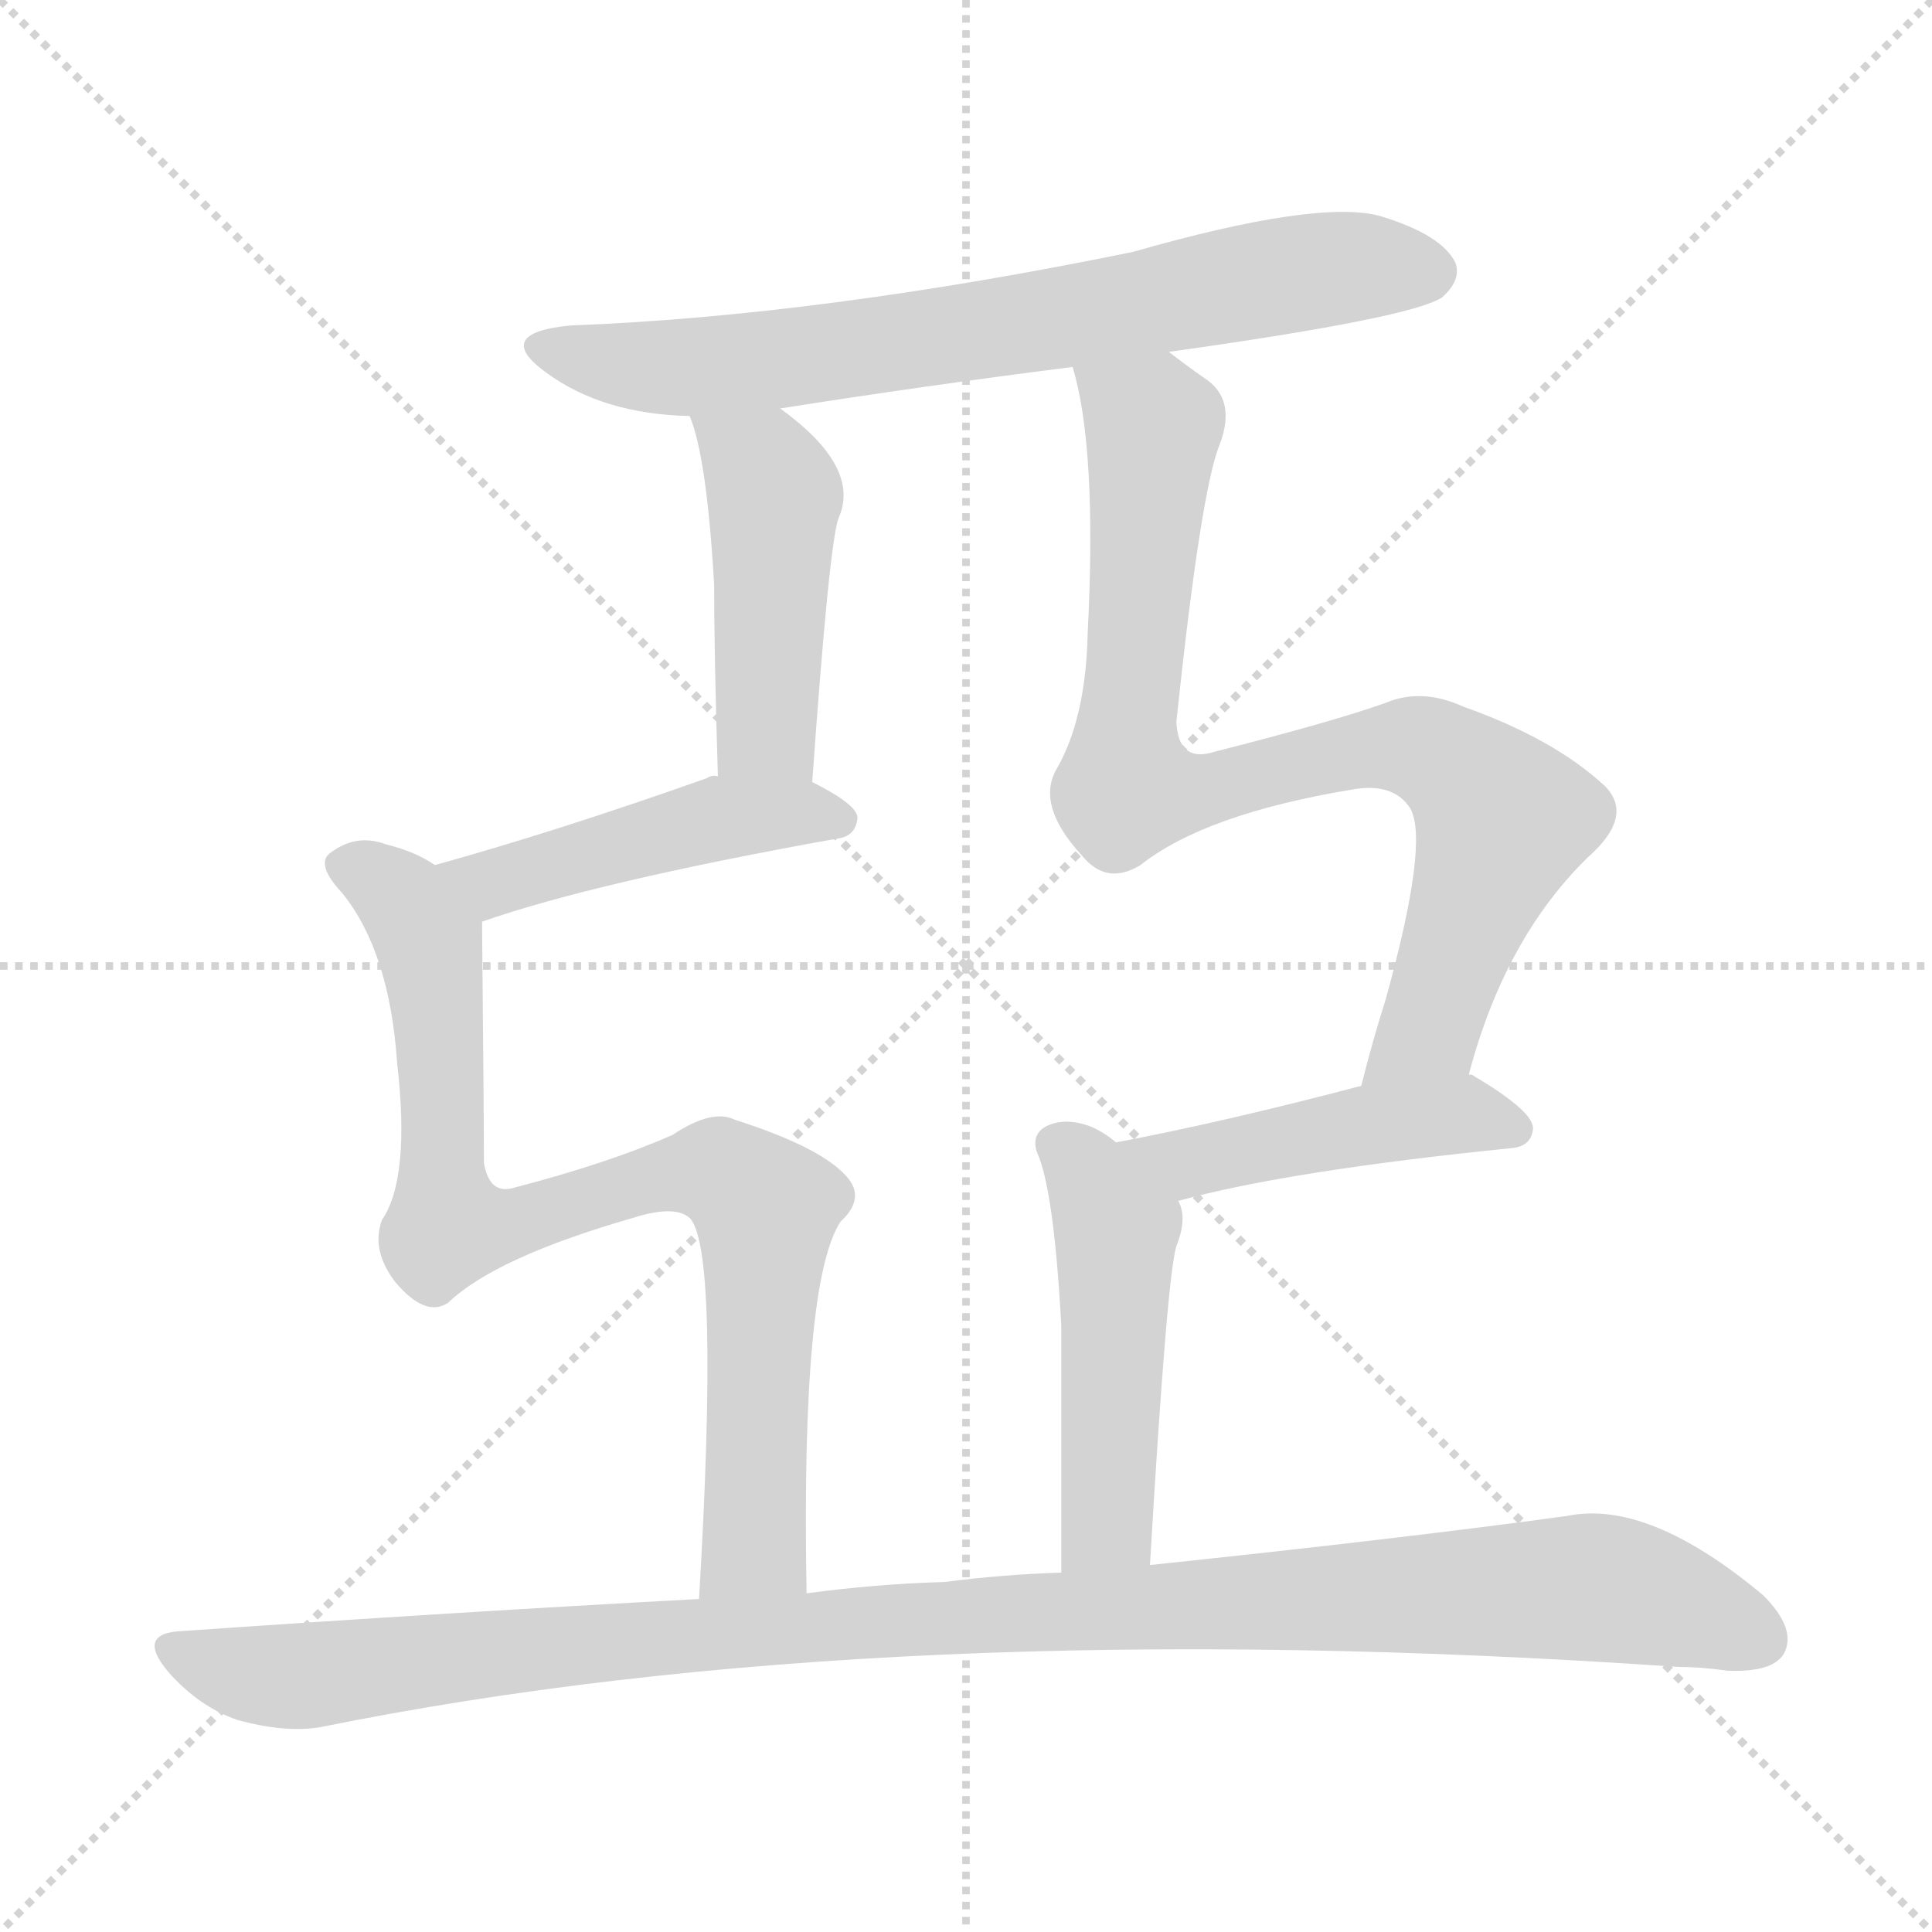<svg version="1.1" viewBox="0 0 1024 1024" xmlns="http://www.w3.org/2000/svg">
  <g stroke="lightgray" stroke-dasharray="1,1" stroke-width="1" transform="scale(4, 4)">
    <line x1="0" y1="0" x2="256" y2="256"></line>
    <line x1="256" y1="0" x2="0" y2="256"></line>
    <line x1="128" y1="0" x2="128" y2="256"></line>
    <line x1="0" y1="128" x2="256" y2="128"></line>
  </g>
<g transform="scale(1, -1) translate(0, -900)">
   <style type="text/css">
    @keyframes keyframes0 {
      from {
       stroke: blue;
       stroke-dashoffset: 725;
       stroke-width: 128;
       }
       70% {
       animation-timing-function: step-end;
       stroke: blue;
       stroke-dashoffset: 0;
       stroke-width: 128;
       }
       to {
       stroke: black;
       stroke-width: 1024;
       }
       }
       #make-me-a-hanzi-animation-0 {
         animation: keyframes0 0.84s both;
         animation-delay: 0s;
         animation-timing-function: linear;
       }
    @keyframes keyframes1 {
      from {
       stroke: blue;
       stroke-dashoffset: 462;
       stroke-width: 128;
       }
       60% {
       animation-timing-function: step-end;
       stroke: blue;
       stroke-dashoffset: 0;
       stroke-width: 128;
       }
       to {
       stroke: black;
       stroke-width: 1024;
       }
       }
       #make-me-a-hanzi-animation-1 {
         animation: keyframes1 0.626s both;
         animation-delay: 0.84s;
         animation-timing-function: linear;
       }
    @keyframes keyframes2 {
      from {
       stroke: blue;
       stroke-dashoffset: 468;
       stroke-width: 128;
       }
       60% {
       animation-timing-function: step-end;
       stroke: blue;
       stroke-dashoffset: 0;
       stroke-width: 128;
       }
       to {
       stroke: black;
       stroke-width: 1024;
       }
       }
       #make-me-a-hanzi-animation-2 {
         animation: keyframes2 0.631s both;
         animation-delay: 1.466s;
         animation-timing-function: linear;
       }
    @keyframes keyframes3 {
      from {
       stroke: blue;
       stroke-dashoffset: 851;
       stroke-width: 128;
       }
       73% {
       animation-timing-function: step-end;
       stroke: blue;
       stroke-dashoffset: 0;
       stroke-width: 128;
       }
       to {
       stroke: black;
       stroke-width: 1024;
       }
       }
       #make-me-a-hanzi-animation-3 {
         animation: keyframes3 0.943s both;
         animation-delay: 2.097s;
         animation-timing-function: linear;
       }
    @keyframes keyframes4 {
      from {
       stroke: blue;
       stroke-dashoffset: 865;
       stroke-width: 128;
       }
       74% {
       animation-timing-function: step-end;
       stroke: blue;
       stroke-dashoffset: 0;
       stroke-width: 128;
       }
       to {
       stroke: black;
       stroke-width: 1024;
       }
       }
       #make-me-a-hanzi-animation-4 {
         animation: keyframes4 0.954s both;
         animation-delay: 3.039s;
         animation-timing-function: linear;
       }
    @keyframes keyframes5 {
      from {
       stroke: blue;
       stroke-dashoffset: 464;
       stroke-width: 128;
       }
       60% {
       animation-timing-function: step-end;
       stroke: blue;
       stroke-dashoffset: 0;
       stroke-width: 128;
       }
       to {
       stroke: black;
       stroke-width: 1024;
       }
       }
       #make-me-a-hanzi-animation-5 {
         animation: keyframes5 0.628s both;
         animation-delay: 3.993s;
         animation-timing-function: linear;
       }
    @keyframes keyframes6 {
      from {
       stroke: blue;
       stroke-dashoffset: 489;
       stroke-width: 128;
       }
       61% {
       animation-timing-function: step-end;
       stroke: blue;
       stroke-dashoffset: 0;
       stroke-width: 128;
       }
       to {
       stroke: black;
       stroke-width: 1024;
       }
       }
       #make-me-a-hanzi-animation-6 {
         animation: keyframes6 0.648s both;
         animation-delay: 4.621s;
         animation-timing-function: linear;
       }
    @keyframes keyframes7 {
      from {
       stroke: blue;
       stroke-dashoffset: 1105;
       stroke-width: 128;
       }
       78% {
       animation-timing-function: step-end;
       stroke: blue;
       stroke-dashoffset: 0;
       stroke-width: 128;
       }
       to {
       stroke: black;
       stroke-width: 1024;
       }
       }
       #make-me-a-hanzi-animation-7 {
         animation: keyframes7 1.149s both;
         animation-delay: 5.269s;
         animation-timing-function: linear;
       }
</style>
<path d="M 619.5 713.5 Q 748.5 731.5 764.5 742.5 Q 774.5 751.5 771.5 760.5 Q 764.5 775.5 731.5 785.5 Q 698.5 794.5 600.5 766.5 Q 434.5 732.5 302.5 727.5 Q 260.5 723.5 289.5 702.5 Q 319.5 680.5 365.5 679.5 L 413.5 683.5 Q 489.5 695.5 568.5 705.5 L 619.5 713.5 Z" fill="lightgray"></path> 
<path d="M 365.5 679.5 Q 374.5 658.5 378.5 590.5 Q 378.5 553.5 380.5 488.5 C 381.5 458.5 428.5 455.5 430.5 485.5 Q 439.5 612.5 444.5 625.5 Q 456.5 652.5 413.5 683.5 C 389.5 701.5 355.5 707.5 365.5 679.5 Z" fill="lightgray"></path> 
<path d="M 380.5 488.5 Q 377.5 489.5 374.5 487.5 Q 295.5 459.5 230.5 441.5 C 201.5 433.5 227.5 401.5 255.5 411.5 Q 315.5 432.5 443.5 455.5 Q 453.5 456.5 454.5 466.5 Q 454.5 473.5 430.5 485.5 L 380.5 488.5 Z" fill="lightgray"></path> 
<path d="M 230.5 441.5 Q 220.5 448.5 204.5 452.5 Q 188.5 458.5 174.5 447.5 Q 167.5 441.5 181.5 426.5 Q 206.5 395.5 210.5 336.5 Q 217.5 275.5 202.5 253.5 Q 196.5 237.5 209.5 220.5 Q 225.5 201.5 237.5 209.5 Q 262.5 233.5 335.5 254.5 Q 357.5 261.5 365.5 254.5 Q 381.5 238.5 370.5 52.5 C 368.5 22.5 427.5 25.5 427.5 55.5 Q 424.5 220.5 445.5 252.5 Q 458.5 264.5 449.5 275.5 Q 436.5 291.5 389.5 306.5 Q 377.5 312.5 356.5 298.5 Q 322.5 283.5 272.5 270.5 Q 259.5 266.5 256.5 283.5 Q 256.5 304.5 255.5 411.5 C 255.5 429.5 255.5 429.5 230.5 441.5 Z" fill="lightgray"></path> 
<path d="M 778.5 330.5 Q 797.5 402.5 841.5 445.5 Q 866.5 467.5 850.5 483.5 Q 823.5 508.5 775.5 525.5 Q 753.5 535.5 734.5 527.5 Q 706.5 517.5 643.5 501.5 Q 624.5 495.5 623.5 517.5 Q 636.5 640.5 646.5 664.5 Q 655.5 688.5 638.5 699.5 Q 628.5 706.5 619.5 713.5 C 595.5 731.5 561.5 734.5 568.5 705.5 Q 581.5 662.5 576.5 564.5 Q 575.5 518.5 559.5 491.5 Q 549.5 472.5 573.5 446.5 Q 586.5 430.5 604.5 441.5 Q 638.5 468.5 716.5 481.5 Q 738.5 485.5 747.5 471.5 Q 757.5 453.5 734.5 370.5 Q 727.5 348.5 721.5 324.5 C 713.5 295.5 769.5 301.5 778.5 330.5 Z" fill="lightgray"></path> 
<path d="M 624.5 263.5 Q 682.5 279.5 801.5 291.5 Q 811.5 292.5 812.5 301.5 Q 813.5 310.5 781.5 329.5 Q 780.5 330.5 778.5 330.5 L 721.5 324.5 Q 649.5 305.5 591.5 294.5 C 562.5 288.5 595.5 255.5 624.5 263.5 Z" fill="lightgray"></path> 
<path d="M 609.5 70.5 Q 618.5 223.5 623.5 239.5 Q 629.5 254.5 624.5 263.5 L 591.5 294.5 Q 584.5 300.5 576.5 303.5 Q 564.5 307.5 555.5 303.5 Q 546.5 299.5 549.5 289.5 Q 558.5 270.5 562.5 197.5 Q 562.5 152.5 562.5 66.5 C 562.5 36.5 607.5 40.5 609.5 70.5 Z" fill="lightgray"></path> 
<path d="M 370.5 52.5 Q 240.5 45.5 96.5 35.5 Q 71.5 34.5 89.5 13.5 Q 105.5 -4.5 125.5 -11.5 Q 150.5 -18.5 169.5 -15.5 Q 469.5 45.5 889.5 16.5 Q 901.5 16.5 915.5 14.5 Q 939.5 13.5 945.5 23.5 Q 952.5 36.5 934.5 54.5 Q 873.5 105.5 830.5 96.5 Q 742.5 84.5 609.5 70.5 L 562.5 66.5 Q 531.5 65.5 500.5 61.5 Q 464.5 60.5 427.5 55.5 L 370.5 52.5 Z" fill="lightgray"></path> 
      <clipPath id="make-me-a-hanzi-clip-0">
      <path d="M 619.5 713.5 Q 748.5 731.5 764.5 742.5 Q 774.5 751.5 771.5 760.5 Q 764.5 775.5 731.5 785.5 Q 698.5 794.5 600.5 766.5 Q 434.5 732.5 302.5 727.5 Q 260.5 723.5 289.5 702.5 Q 319.5 680.5 365.5 679.5 L 413.5 683.5 Q 489.5 695.5 568.5 705.5 L 619.5 713.5 Z" fill="lightgray"></path>
      </clipPath>
      <path clip-path="url(#make-me-a-hanzi-clip-0)" d="M 292.5 716.5 L 343.5 705.5 L 405.5 708.5 L 698.5 756.5 L 756.5 756.5 " fill="none" id="make-me-a-hanzi-animation-0" stroke-dasharray="597 1194" stroke-linecap="round"></path>

      <clipPath id="make-me-a-hanzi-clip-1">
      <path d="M 365.5 679.5 Q 374.5 658.5 378.5 590.5 Q 378.5 553.5 380.5 488.5 C 381.5 458.5 428.5 455.5 430.5 485.5 Q 439.5 612.5 444.5 625.5 Q 456.5 652.5 413.5 683.5 C 389.5 701.5 355.5 707.5 365.5 679.5 Z" fill="lightgray"></path>
      </clipPath>
      <path clip-path="url(#make-me-a-hanzi-clip-1)" d="M 371.5 677.5 L 404.5 651.5 L 410.5 637.5 L 405.5 513.5 L 425.5 499.5 " fill="none" id="make-me-a-hanzi-animation-1" stroke-dasharray="334 668" stroke-linecap="round"></path>

      <clipPath id="make-me-a-hanzi-clip-2">
      <path d="M 380.5 488.5 Q 377.5 489.5 374.5 487.5 Q 295.5 459.5 230.5 441.5 C 201.5 433.5 227.5 401.5 255.5 411.5 Q 315.5 432.5 443.5 455.5 Q 453.5 456.5 454.5 466.5 Q 454.5 473.5 430.5 485.5 L 380.5 488.5 Z" fill="lightgray"></path>
      </clipPath>
      <path clip-path="url(#make-me-a-hanzi-clip-2)" d="M 238.5 439.5 L 261.5 431.5 L 381.5 466.5 L 444.5 465.5 " fill="none" id="make-me-a-hanzi-animation-2" stroke-dasharray="340 680" stroke-linecap="round"></path>

      <clipPath id="make-me-a-hanzi-clip-3">
      <path d="M 230.5 441.5 Q 220.5 448.5 204.5 452.5 Q 188.5 458.5 174.5 447.5 Q 167.5 441.5 181.5 426.5 Q 206.5 395.5 210.5 336.5 Q 217.5 275.5 202.5 253.5 Q 196.5 237.5 209.5 220.5 Q 225.5 201.5 237.5 209.5 Q 262.5 233.5 335.5 254.5 Q 357.5 261.5 365.5 254.5 Q 381.5 238.5 370.5 52.5 C 368.5 22.5 427.5 25.5 427.5 55.5 Q 424.5 220.5 445.5 252.5 Q 458.5 264.5 449.5 275.5 Q 436.5 291.5 389.5 306.5 Q 377.5 312.5 356.5 298.5 Q 322.5 283.5 272.5 270.5 Q 259.5 266.5 256.5 283.5 Q 256.5 304.5 255.5 411.5 C 255.5 429.5 255.5 429.5 230.5 441.5 Z" fill="lightgray"></path>
      </clipPath>
      <path clip-path="url(#make-me-a-hanzi-clip-3)" d="M 186.5 440.5 L 205.5 430.5 L 228.5 399.5 L 237.5 250.5 L 266.5 250.5 L 358.5 278.5 L 380.5 279.5 L 404.5 261.5 L 399.5 81.5 L 376.5 65.5 " fill="none" id="make-me-a-hanzi-animation-3" stroke-dasharray="723 1446" stroke-linecap="round"></path>

      <clipPath id="make-me-a-hanzi-clip-4">
      <path d="M 778.5 330.5 Q 797.5 402.5 841.5 445.5 Q 866.5 467.5 850.5 483.5 Q 823.5 508.5 775.5 525.5 Q 753.5 535.5 734.5 527.5 Q 706.5 517.5 643.5 501.5 Q 624.5 495.5 623.5 517.5 Q 636.5 640.5 646.5 664.5 Q 655.5 688.5 638.5 699.5 Q 628.5 706.5 619.5 713.5 C 595.5 731.5 561.5 734.5 568.5 705.5 Q 581.5 662.5 576.5 564.5 Q 575.5 518.5 559.5 491.5 Q 549.5 472.5 573.5 446.5 Q 586.5 430.5 604.5 441.5 Q 638.5 468.5 716.5 481.5 Q 738.5 485.5 747.5 471.5 Q 757.5 453.5 734.5 370.5 Q 727.5 348.5 721.5 324.5 C 713.5 295.5 769.5 301.5 778.5 330.5 Z" fill="lightgray"></path>
      </clipPath>
      <path clip-path="url(#make-me-a-hanzi-clip-4)" d="M 575.5 701.5 L 611.5 673.5 L 596.5 482.5 L 619.5 478.5 L 747.5 504.5 L 771.5 493.5 L 792.5 472.5 L 794.5 457.5 L 757.5 355.5 L 727.5 331.5 " fill="none" id="make-me-a-hanzi-animation-4" stroke-dasharray="737 1474" stroke-linecap="round"></path>

      <clipPath id="make-me-a-hanzi-clip-5">
      <path d="M 624.5 263.5 Q 682.5 279.5 801.5 291.5 Q 811.5 292.5 812.5 301.5 Q 813.5 310.5 781.5 329.5 Q 780.5 330.5 778.5 330.5 L 721.5 324.5 Q 649.5 305.5 591.5 294.5 C 562.5 288.5 595.5 255.5 624.5 263.5 Z" fill="lightgray"></path>
      </clipPath>
      <path clip-path="url(#make-me-a-hanzi-clip-5)" d="M 598.5 291.5 L 635.5 284.5 L 759.5 308.5 L 781.5 309.5 L 802.5 301.5 " fill="none" id="make-me-a-hanzi-animation-5" stroke-dasharray="336 672" stroke-linecap="round"></path>

      <clipPath id="make-me-a-hanzi-clip-6">
      <path d="M 609.5 70.5 Q 618.5 223.5 623.5 239.5 Q 629.5 254.5 624.5 263.5 L 591.5 294.5 Q 584.5 300.5 576.5 303.5 Q 564.5 307.5 555.5 303.5 Q 546.5 299.5 549.5 289.5 Q 558.5 270.5 562.5 197.5 Q 562.5 152.5 562.5 66.5 C 562.5 36.5 607.5 40.5 609.5 70.5 Z" fill="lightgray"></path>
      </clipPath>
      <path clip-path="url(#make-me-a-hanzi-clip-6)" d="M 562.5 292.5 L 575.5 279.5 L 591.5 244.5 L 586.5 93.5 L 569.5 75.5 " fill="none" id="make-me-a-hanzi-animation-6" stroke-dasharray="361 722" stroke-linecap="round"></path>

      <clipPath id="make-me-a-hanzi-clip-7">
      <path d="M 370.5 52.5 Q 240.5 45.5 96.5 35.5 Q 71.5 34.5 89.5 13.5 Q 105.5 -4.5 125.5 -11.5 Q 150.5 -18.5 169.5 -15.5 Q 469.5 45.5 889.5 16.5 Q 901.5 16.5 915.5 14.5 Q 939.5 13.5 945.5 23.5 Q 952.5 36.5 934.5 54.5 Q 873.5 105.5 830.5 96.5 Q 742.5 84.5 609.5 70.5 L 562.5 66.5 Q 531.5 65.5 500.5 61.5 Q 464.5 60.5 427.5 55.5 L 370.5 52.5 Z" fill="lightgray"></path>
      </clipPath>
      <path clip-path="url(#make-me-a-hanzi-clip-7)" d="M 92.5 24.5 L 128.5 12.5 L 161.5 11.5 L 465.5 41.5 L 840.5 58.5 L 881.5 51.5 L 932.5 30.5 " fill="none" id="make-me-a-hanzi-animation-7" stroke-dasharray="977 1954" stroke-linecap="round"></path>

</g>
</svg>
